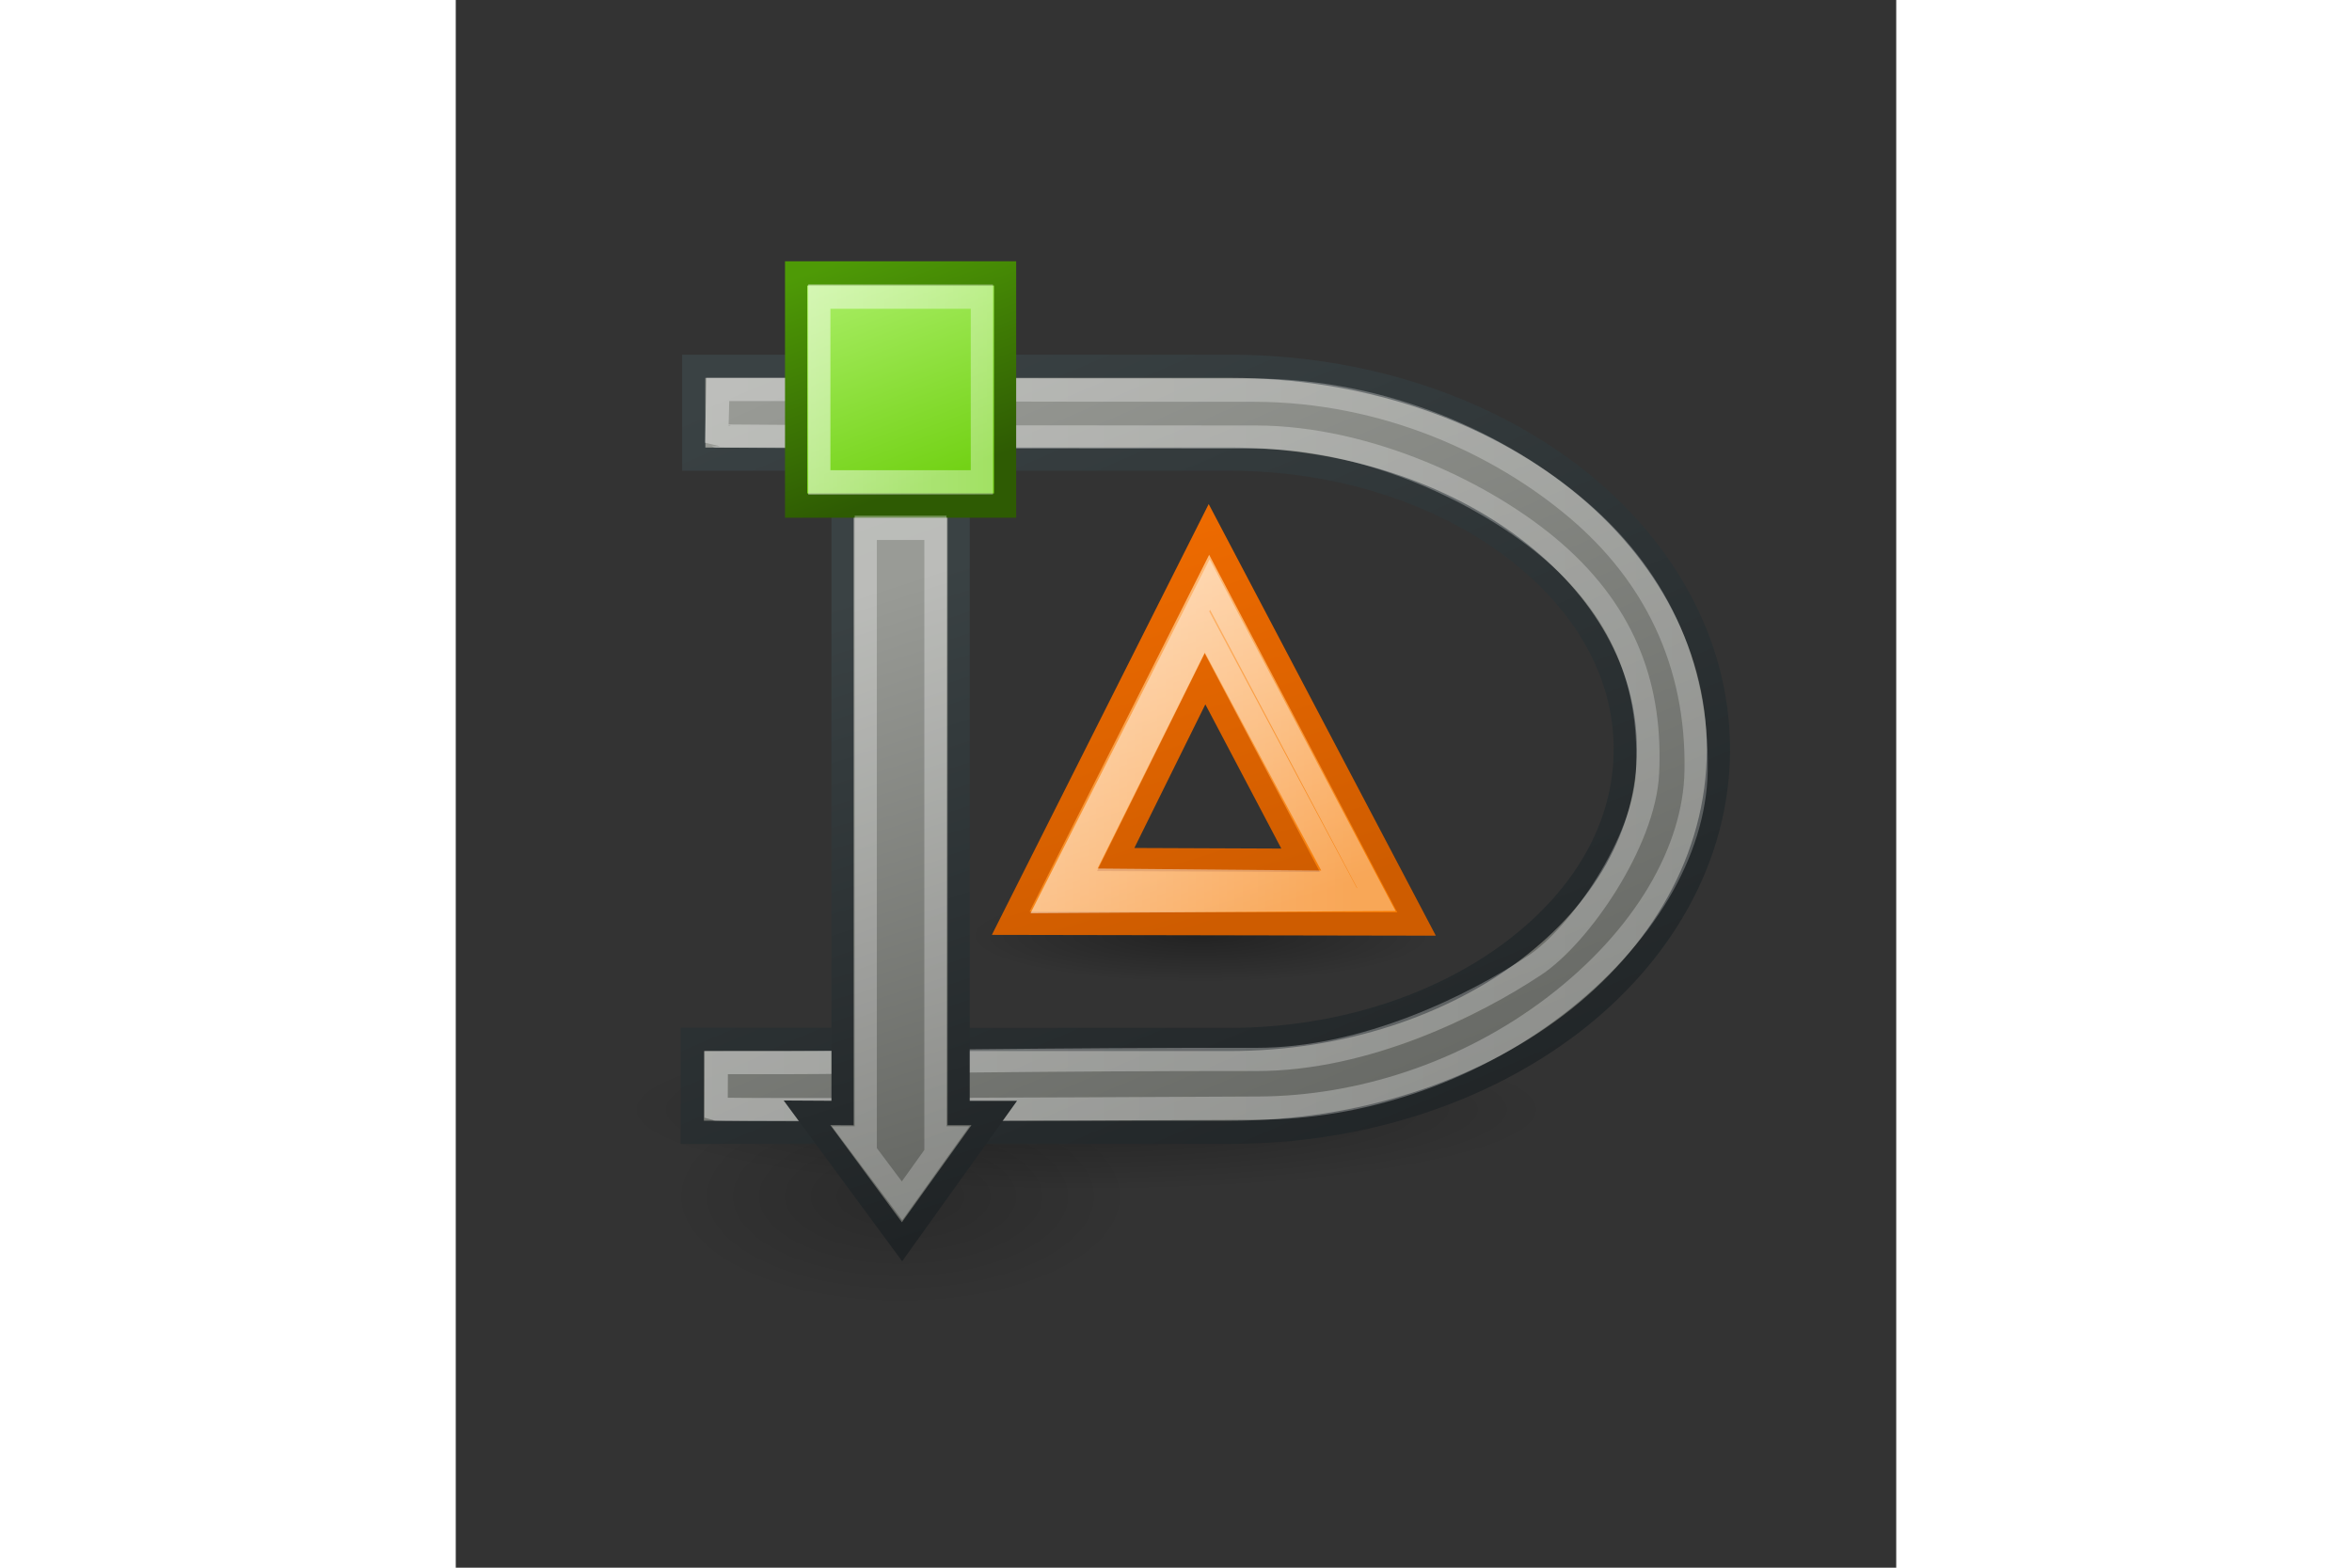 <svg xmlns="http://www.w3.org/2000/svg" xmlns:xlink="http://www.w3.org/1999/xlink" height="800" width="1200" version="1.0" viewBox="-7.159 -11.256 62.042 67.535"><rect x="-7.159" y="-11.256" width="62.042" height="67.535" fill="#333333" stroke="none"/><defs><linearGradient id="h"><stop offset="0"/><stop offset="1" stop-opacity="0"/></linearGradient><linearGradient id="f"><stop offset="0" stop-color="#f57900"/><stop offset="1" stop-color="#ffc286"/></linearGradient><linearGradient id="g"><stop offset="0" stop-color="#ce5c00"/><stop offset="1" stop-color="#ed6a00"/></linearGradient><linearGradient id="e"><stop offset="0" stop-color="#1f2325"/><stop offset="1" stop-color="#3a4244"/></linearGradient><linearGradient id="d"><stop offset="0" stop-color="#61635f"/><stop offset="1" stop-color="#999b96"/></linearGradient><linearGradient id="c"><stop offset="0" stop-color="#fff" stop-opacity=".938"/><stop offset="1" stop-color="#fff" stop-opacity=".629"/></linearGradient><linearGradient id="b"><stop offset="0" stop-color="#73d216"/><stop offset="1" stop-color="#adf06b"/></linearGradient><linearGradient id="a"><stop offset="0" stop-color="#4e9a06"/><stop offset="1" stop-color="#2e5b03"/></linearGradient><linearGradient gradientTransform="matrix(2.25 0 0 2.281 -6.875 -3.484)" gradientUnits="userSpaceOnUse" y2="7.268" x2="7.5" y1="3.334" x1="6.193" id="u" xlink:href="#a"/><linearGradient gradientTransform="matrix(2.25 0 0 2.281 -6.875 -3.484)" gradientUnits="userSpaceOnUse" y2="3.334" x2="6.193" y1="7.268" x1="7.5" id="t" xlink:href="#b"/><linearGradient gradientTransform="matrix(.778 0 0 .811 -1.667 -1.279)" gradientUnits="userSpaceOnUse" y2="12.75" x2="20" y1="12.75" x1="10" id="v" xlink:href="#c"/><linearGradient gradientTransform="matrix(1.026 0 0 1.138 1.553 -2.172)" gradientUnits="userSpaceOnUse" y2="8" x2="6.5" y1="45.5" x1="20.938" id="o" xlink:href="#d"/><linearGradient gradientTransform="matrix(1.026 0 0 1.138 1.553 -2.172)" gradientUnits="userSpaceOnUse" y2="8" x2="6.5" y1="45.5" x1="20.938" id="p" xlink:href="#e"/><linearGradient gradientTransform="matrix(1.026 0 0 1.144 1.553 -2.367)" gradientUnits="userSpaceOnUse" y2="24" x2="46.062" y1="24" x1="2" id="q" xlink:href="#c"/><linearGradient y2="11.665" x2="22.857" y1="31.5" x1="28.549" gradientTransform="matrix(.758 0 0 .823 4.309 5.532)" gradientUnits="userSpaceOnUse" id="j" xlink:href="#f"/><linearGradient y2="11.665" x2="22.857" y1="31.5" x1="28.549" gradientTransform="matrix(.758 0 0 .823 4.309 5.532)" gradientUnits="userSpaceOnUse" id="k" xlink:href="#g"/><linearGradient y2="26.5" x2="38.5" y1="26.5" x1="21.5" gradientTransform="matrix(.837 0 0 .952 -.708 1.848)" gradientUnits="userSpaceOnUse" id="l" xlink:href="#c"/><linearGradient y2="17.716" x2="5.983" y1="41.909" x1="13.069" gradientUnits="userSpaceOnUse" id="r" xlink:href="#d"/><linearGradient y2="17.716" x2="5.983" y1="41.909" x1="13.069" gradientUnits="userSpaceOnUse" id="s" xlink:href="#e"/><linearGradient y2="37" x2="13.5" y1="12.625" x1="5.5" gradientTransform="matrix(1 0 0 1.045 0 -.659)" gradientUnits="userSpaceOnUse" id="w" xlink:href="#c"/><radialGradient gradientUnits="userSpaceOnUse" gradientTransform="matrix(1 0 0 .284 0 23.284)" r="16.75" fy="32.5" fx="1.75" cy="32.5" cx="1.75" id="n" xlink:href="#h"/><radialGradient r="16.75" fy="32.5" fx="1.75" cy="32.5" cx="1.75" gradientTransform="matrix(1 0 0 .284 0 23.284)" gradientUnits="userSpaceOnUse" id="m" xlink:href="#h"/><radialGradient r="16.75" fy="32.5" fx="1.75" cy="32.5" cx="1.75" gradientTransform="matrix(1 0 0 .284 0 23.284)" gradientUnits="userSpaceOnUse" id="i" xlink:href="#h"/></defs><g transform="translate(0 -2.977)"><ellipse ry="4.75" rx="16.75" cy="32.5" cx="1.75" transform="matrix(.597 0 0 .421 23.867 18.343)" opacity=".324" fill="url(#i)"/><path d="M25.28 14.528l-8.538 16.968 17.482.032zm-.168 6.436l4.116 7.816-7.963-.032z" fill="url(#j)" stroke="url(#k)"/><path d="M25.32 16.903l-6.908 13.654 14.08-.087zm-.233 1.83L30.955 29.73l-11.274-.101z" opacity=".543" fill="none" stroke="url(#l)"/><ellipse ry="4.75" rx="16.75" cy="32.5" cx="1.75" transform="matrix(.597 0 0 1 10.955 10.75)" opacity=".176" fill="url(#m)"/><ellipse ry="4.75" rx="16.75" cy="32.5" cx="1.75" transform="matrix(1.194 0 0 .737 17.91 15.553)" opacity=".312" fill="url(#n)"/><path d="M3.091 7.5v4h23.133c4.82.013 9.148 1.527 12.193 3.844 3.059 2.327 4.796 5.363 4.796 8.656s-1.737 6.329-4.796 8.656C35.358 34.983 31.007 36.5 26.161 36.5H3.029v4H26.161c5.674 0 10.86-1.734 14.701-4.656 3.84-2.922 6.363-7.133 6.363-11.844s-2.523-8.922-6.363-11.844C37.036 9.245 31.873 7.513 26.224 7.5H3.091z" fill="url(#o)" stroke="url(#p)"/><path d="M4.133 8.5l-.052 1.998s.096.052 23.233.052c4.82.013 9.915 2.413 12.835 4.959 3.155 2.755 4.194 5.965 4.022 9.524-.144 2.954-2.917 6.985-4.856 8.269-2.604 1.725-7.279 4.067-12.007 4.059-8.335-.015-17.349.135-20.241.135H4.624c-.181 0-.485.004-.53.004h-.031L4.055 39.5s.253.077 23.389-.043c4.268-.022 8.898-1.458 12.739-4.395 3.84-2.937 6.016-6.67 6.08-10.119.088-4.735-1.843-8.511-5.112-11.285-3.308-2.808-8.251-5.115-13.9-5.128C15.682 8.531 9.957 8.5 7.065 8.5H4.133z" opacity=".375" fill="none" stroke="url(#q)"/><g stroke-width=".955"><path d="M7.5 13.5h5v24h1.534l-3.972 5.062-4.094-5.07L7.5 37.5z" fill="url(#r)" stroke="url(#s)" transform="matrix(1 0 0 1.096 2 -1.432)"/><path fill="url(#t)" stroke="url(#u)" d="M5.5 4.5h9v9.125h-9z" transform="matrix(1 0 0 1.096 2 -1.432)"/><path d="M6.5 5.412h7v7.3h-7z" opacity=".534" fill="none" stroke="url(#v)" transform="matrix(1 0 0 1.096 2 -1.432)"/><path d="M8.5 14.5h3v24h.484l-1.922 2.453L8.047 38.5H8.5z" opacity=".375" fill="none" stroke="url(#w)" transform="matrix(1 0 0 1.096 2 -1.432)"/></g></g></svg>